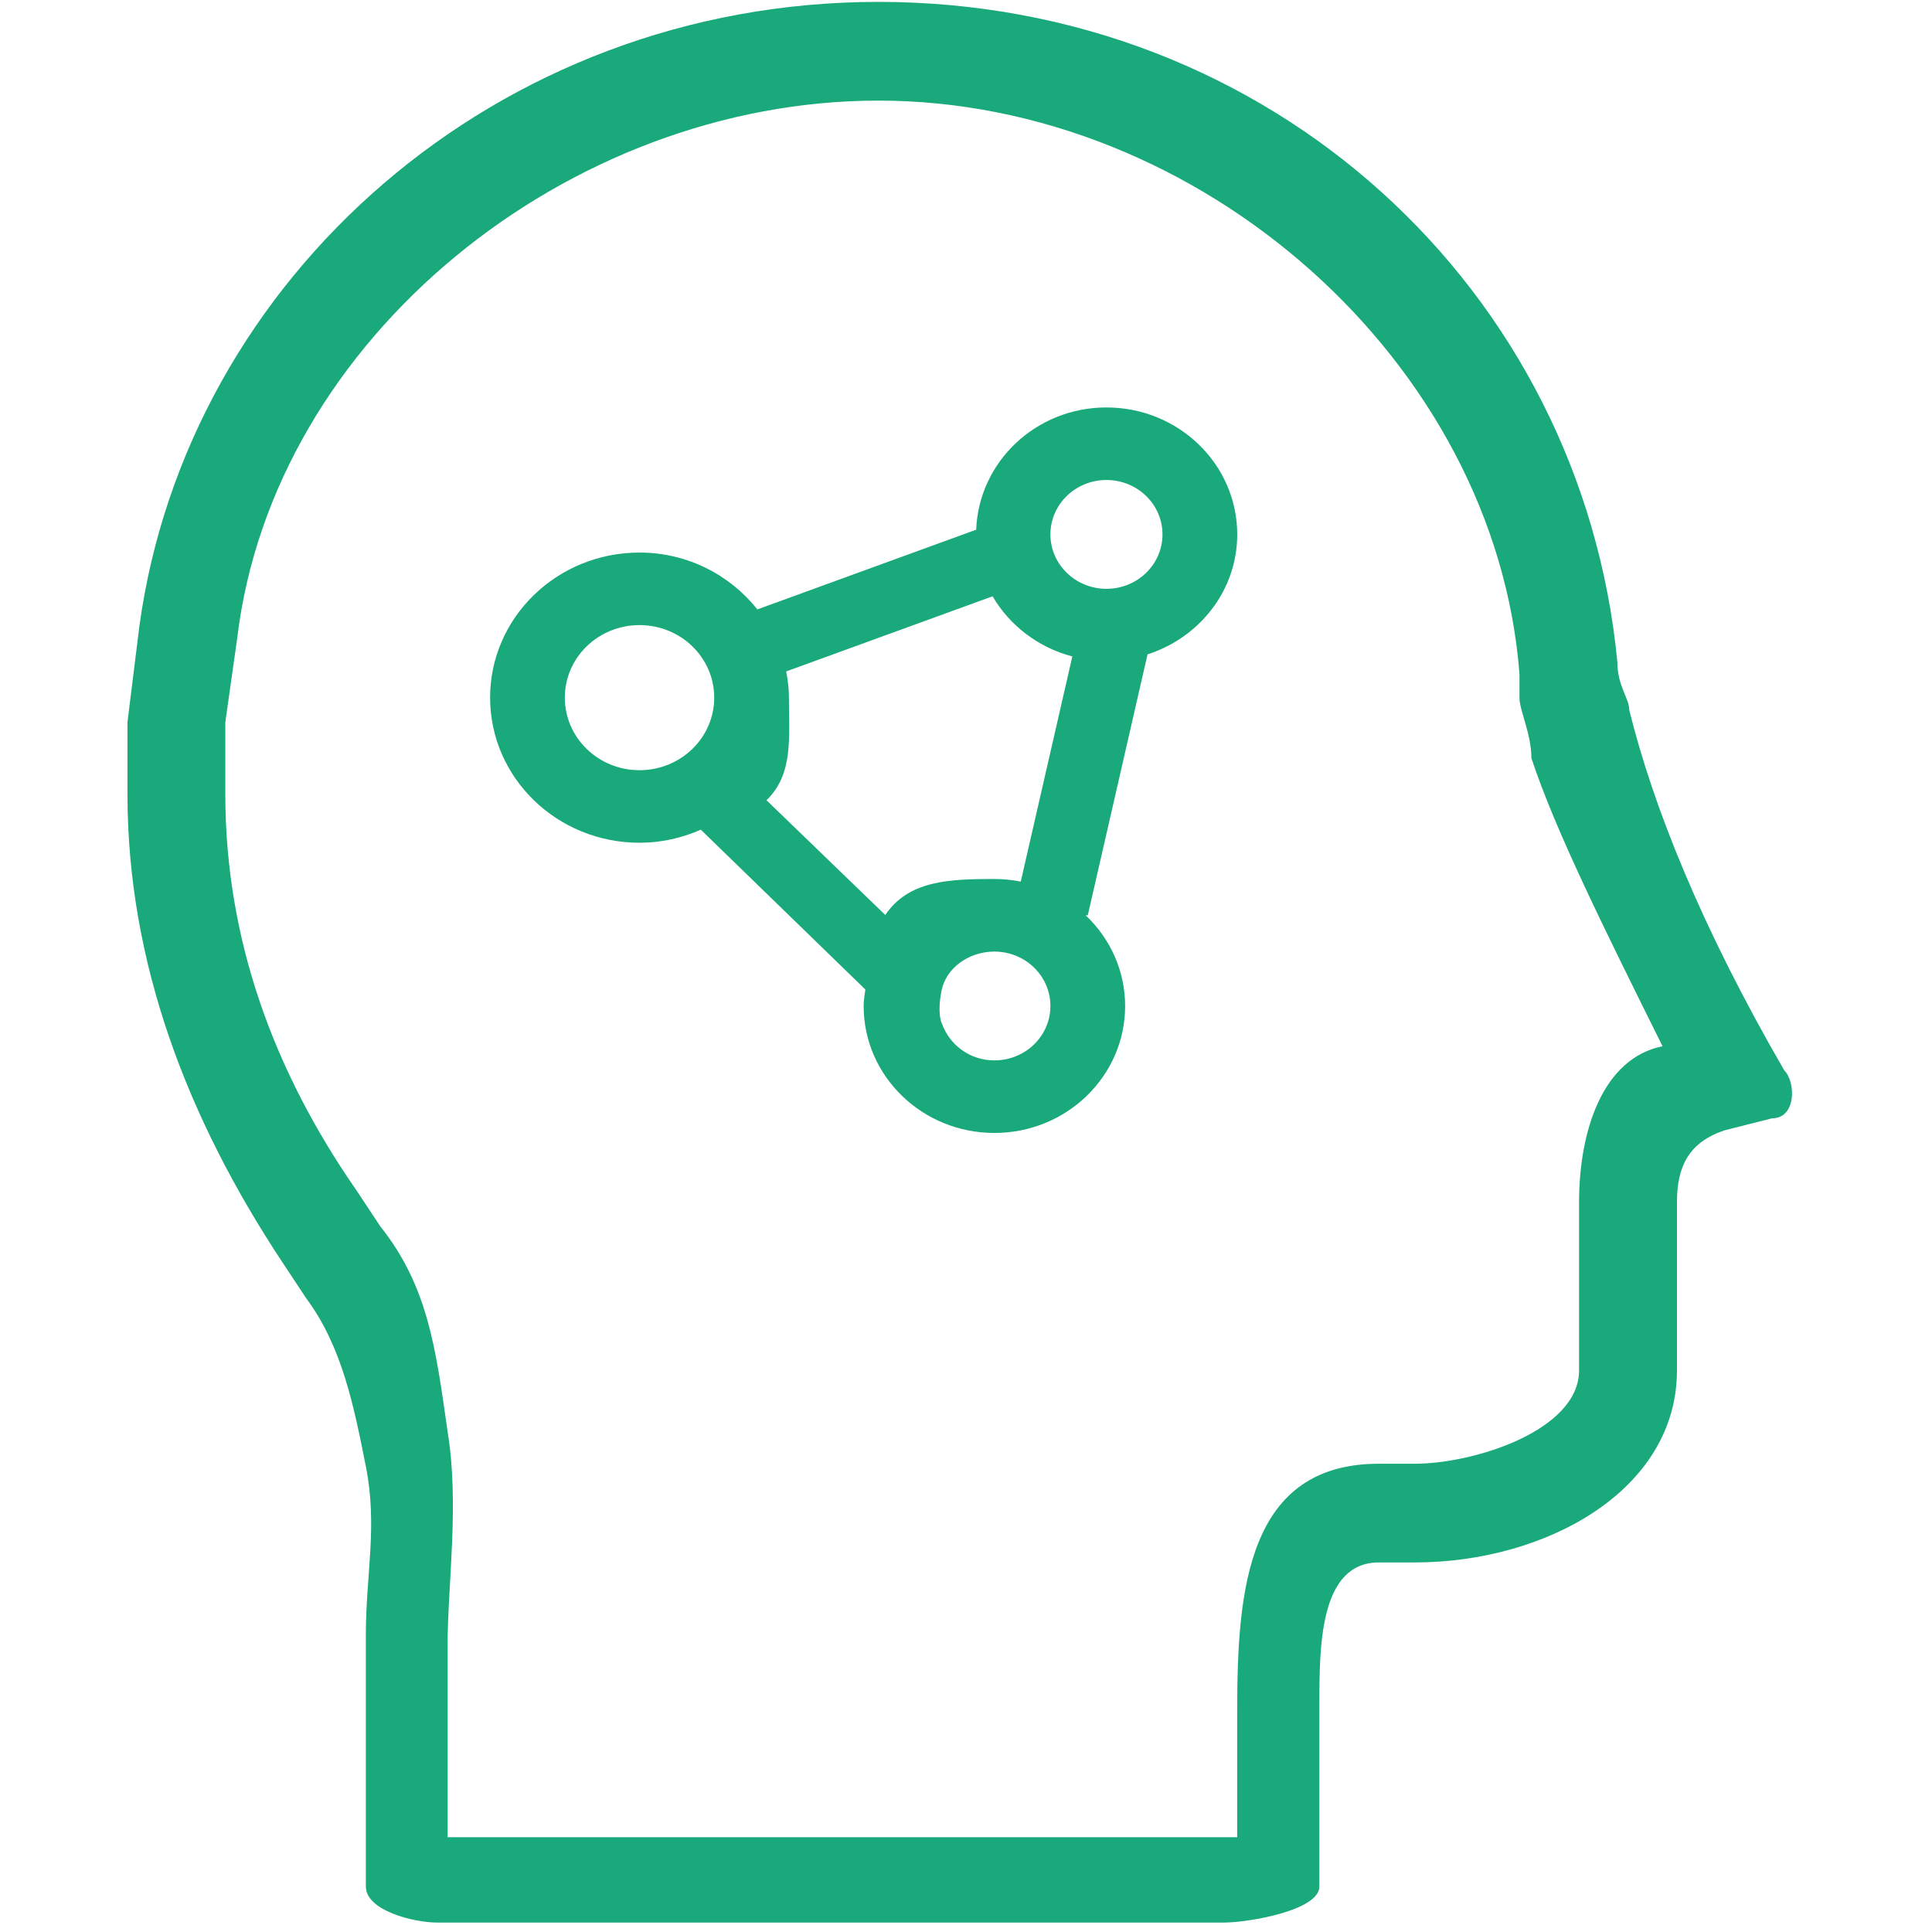 <?xml version="1.0" encoding="utf-8"?>
<!-- Generator: Adobe Illustrator 15.0.0, SVG Export Plug-In . SVG Version: 6.00 Build 0)  -->
<!DOCTYPE svg PUBLIC "-//W3C//DTD SVG 1.1//EN" "http://www.w3.org/Graphics/SVG/1.1/DTD/svg11.dtd">
<svg version="1.1" id="图层_1" xmlns="http://www.w3.org/2000/svg" xmlns:xlink="http://www.w3.org/1999/xlink" x="0px" y="0px"
	 width="1024px" height="1024px" viewBox="0 0 1024 1024" enable-background="new 0 0 1024 1024" xml:space="preserve">
<g>
	<path fill="none" d="M527.045,504.359c-13.477,0-25.66,8.594-28.045,20.843c-2.486,12.803,0.341,17.597,0.341,17.597
		c4.099,11.167,14.824,19.23,27.704,19.23c16.404,0,29.691-12.89,29.691-28.829S543.449,504.359,527.045,504.359z"/>
	<path fill="none" d="M526.095,316.052l-109.388,39.81c0.861,4.551,1.448,9.162,1.448,13.896c0,21.269,2.44,40.489-11.897,54.385
		l62.95,60.808c12.383-18.259,33.646-19.065,57.837-19.065c4.805,0,9.455,0.486,13.984,1.37l27.327-119.329
		C550.253,343.17,535.107,331.506,526.095,316.052z"/>
	<path fill="none" d="M338.955,331.313c-21.883,0-39.583,17.204-39.583,38.445c0,21.247,17.701,38.468,39.583,38.468
		c21.871,0,39.599-17.221,39.599-38.468C378.554,348.517,360.826,331.313,338.955,331.313z"/>
	<path fill="none" d="M805.359,370.034v-12.736C792.723,191.874,636.123,53.319,465.552,53.319
		c-164.248,0-320.846,125.841-339.817,284.903l-6.313,44.526v38.175c0,76.366,25.285,146.341,69.497,209.966l12.636,19.076
		c25.262,31.813,29.371,64.344,35.684,108.869c6.318,38.175,0,81.31,0,113.122v101.798h418.515v-67.877
		c0-63.624,5.644-130.065,75.122-130.065h18.968c31.579,0,87.097-17.674,87.097-49.485v-89.075
		c0-38.175,12.658-76.359,44.238-82.723c-31.58-63.625-56.865-114.514-69.502-152.683
		C811.676,389.111,805.359,376.392,805.359,370.034z M608.211,346.833l-31.669,138.306h-1.116
		c12.869,12.206,20.911,29.194,20.911,48.062c0,37.157-31.017,67.291-69.292,67.291c-38.274,0-69.291-30.134-69.291-67.291
		c0-2.982,0.508-5.854,0.906-8.737l-87.219-84.717c-9.941,4.379-20.887,6.926-32.486,6.926c-43.732,0-79.188-34.425-79.188-76.914
		c0-42.466,35.456-76.885,79.188-76.885c25.517,0,47.972,11.913,62.464,30.127l115.983-42.256
		c1.392-35.96,31.646-64.785,69.037-64.785c38.273,0,69.313,30.128,69.313,67.292C655.753,312.999,635.749,337.93,608.211,346.833z"
		/>
	<path fill="none" d="M586.439,254.405c-16.382,0-29.703,12.907-29.703,28.847c0,15.917,13.321,28.841,29.703,28.841
		c16.402,0,29.702-12.924,29.702-28.841C616.142,267.313,602.842,254.405,586.439,254.405z"/>
	<path fill="#19a97b" d="M586.439,215.959c-37.392,0-67.646,28.825-69.037,64.785L401.419,323
		c-14.492-18.215-36.948-30.127-62.464-30.127c-43.732,0-79.188,34.419-79.188,76.885c0,42.488,35.456,76.914,79.188,76.914
		c11.599,0,22.544-2.546,32.486-6.926l87.219,84.717c-0.398,2.883-0.906,5.755-0.906,8.737c0,37.157,31.017,67.291,69.291,67.291
		c38.275,0,69.292-30.134,69.292-67.291c0-18.867-8.042-35.855-20.911-48.062h1.116l31.669-138.306
		c27.538-8.903,47.542-33.834,47.542-63.581C655.753,246.088,624.713,215.959,586.439,215.959z M338.955,408.226
		c-21.883,0-39.583-17.221-39.583-38.468c0-21.241,17.701-38.445,39.583-38.445c21.871,0,39.599,17.204,39.599,38.445
		C378.554,391.005,360.826,408.226,338.955,408.226z M527.045,562.029c-12.88,0-23.605-8.063-27.704-19.23
		c0,0-2.828-4.794-0.341-17.597c2.386-12.249,14.569-20.843,28.045-20.843c16.404,0,29.691,12.902,29.691,28.841
		S543.449,562.029,527.045,562.029z M541.029,467.255c-4.529-0.884-9.18-1.37-13.984-1.37c-24.191,0-45.454,0.806-57.837,19.065
		l-62.95-60.808c14.337-13.896,11.897-33.116,11.897-54.385c0-4.733-0.586-9.345-1.448-13.896l109.388-39.81
		c9.013,15.454,24.158,27.118,42.262,31.874L541.029,467.255z M586.439,312.093c-16.382,0-29.703-12.924-29.703-28.841
		c0-15.939,13.321-28.847,29.703-28.847c16.402,0,29.702,12.907,29.702,28.847C616.142,299.169,602.842,312.093,586.439,312.093z"/>
	<path fill="#19a97b" d="M945.664,567.265c-44.216-76.36-69.479-139.985-82.116-190.873c0-6.357-6.306-12.737-6.306-25.456
		C838.265,153.705,674.022,1,465.552,1C263.41,1,99.147,147.348,73.879,331.843l-6.313,50.905v38.175
		c0,89.08,31.581,171.781,82.126,248.141l12.637,19.099c18.95,25.428,25.263,57.24,31.582,89.053s0,57.273,0,89.086v133.601
		c0,12.725,25.261,19.098,37.898,19.098H648.76c12.637,0,50.524-6.373,50.524-19.098v-95.438c0-31.812,0-76.339,31.591-76.339
		h18.968c69.478,0,138.979-38.175,138.979-101.799v-89.075c0-19.098,6.309-31.813,25.264-38.175l25.261-6.373
		C951.982,592.704,951.982,573.627,945.664,567.265z M836.939,637.252v89.075c0,31.812-55.518,49.485-87.097,49.485h-18.968
		c-69.479,0-75.122,66.441-75.122,130.065v67.877H237.238V871.957c0-31.813,6.318-74.947,0-113.122
		c-6.313-44.525-10.422-77.057-35.684-108.869l-12.636-19.076c-44.211-63.625-69.497-133.601-69.497-209.966v-38.175l6.313-44.526
		C144.707,179.16,301.305,53.319,465.552,53.319c170.571,0,327.17,138.555,339.807,303.979v12.736
		c0,6.357,6.316,19.077,6.316,31.813c12.637,38.169,37.922,89.058,69.502,152.683C849.598,560.893,836.939,599.077,836.939,637.252z
		"/>
</g>
</svg>
